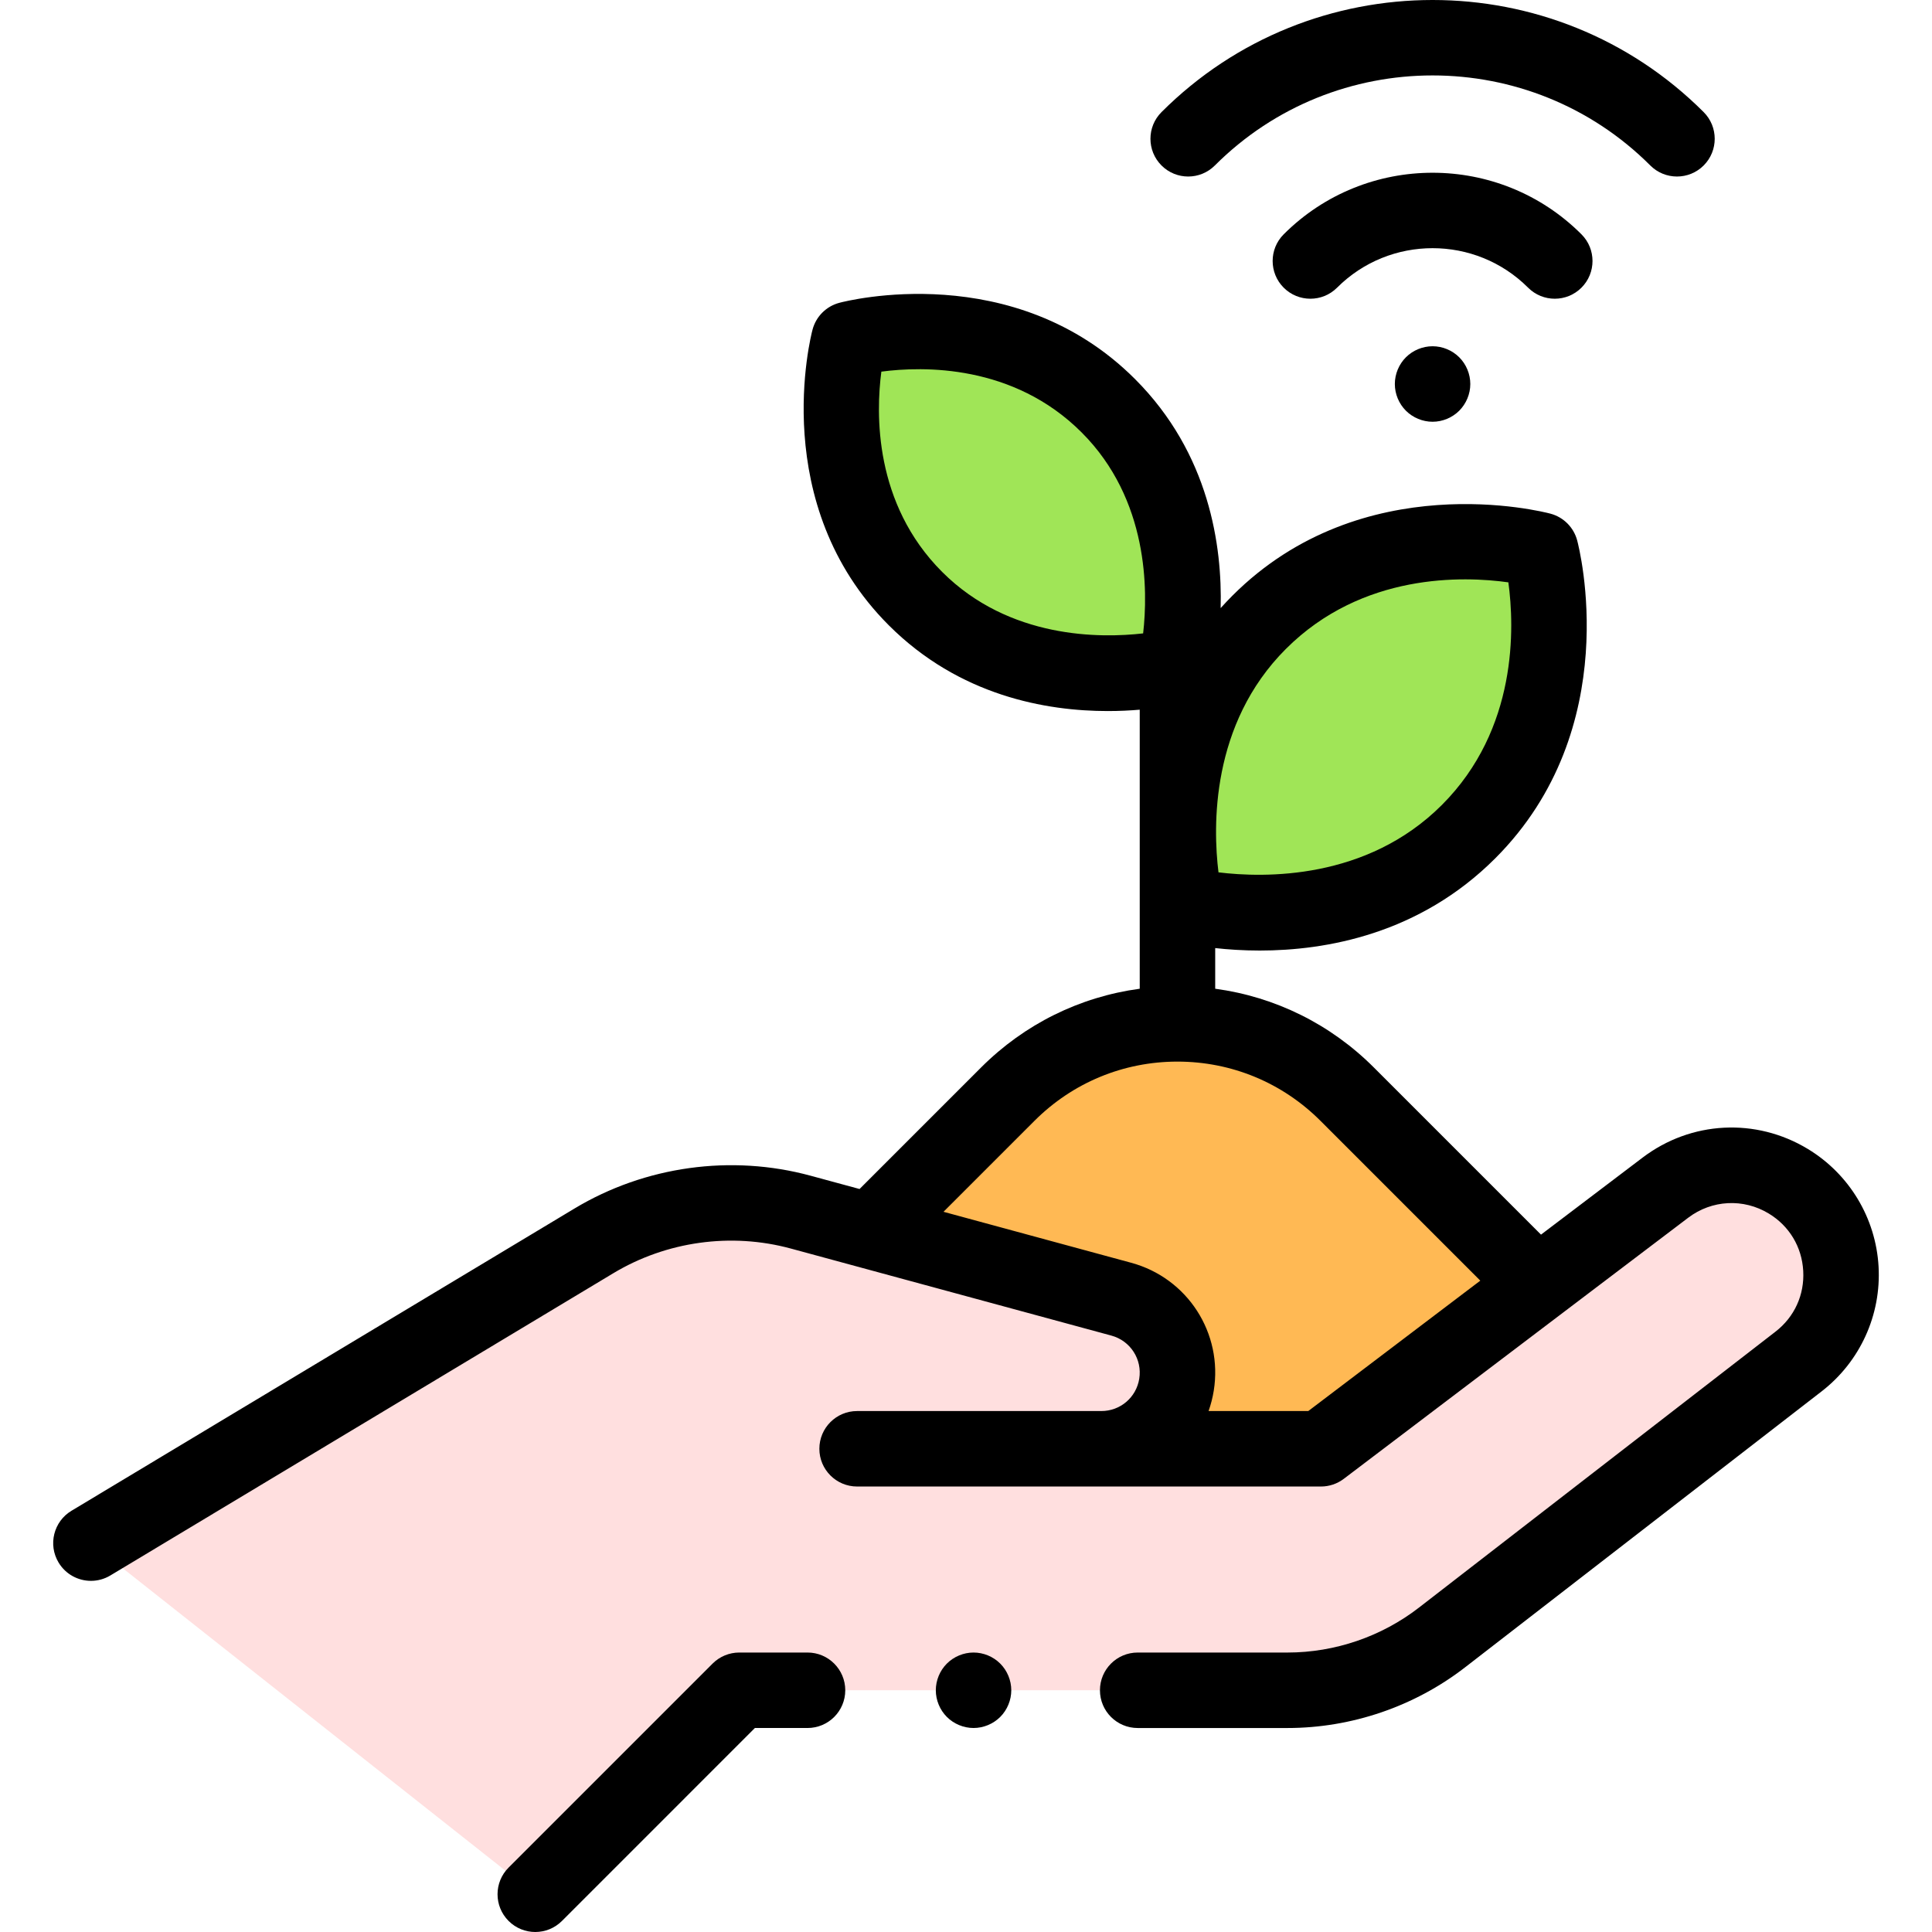 <?xml version="1.0" encoding="iso-8859-1"?>
<!-- Generator: Adobe Illustrator 19.0.0, SVG Export Plug-In . SVG Version: 6.00 Build 0)  -->
<svg version="1.1" id="Capa_1" xmlns="http://www.w3.org/2000/svg" xmlns:xlink="http://www.w3.org/1999/xlink" x="0px" y="0px"
	 viewBox="0 0 512.002 512.002" style="enable-background:new 0 0 512.002 512.002;" xml:space="preserve">
<path style="fill:#A0E557;" d="M314.265,239.83c0,0,44.123,11.365,74.921-19.433s19.12-74.609,19.12-74.609
	s-43.811-11.678-74.609,19.12S314.265,239.83,314.265,239.83z"/>
<path style="fill:#FFB954;" d="M232.387,324.648l34.68-34.68c24.839-24.839,65.112-24.839,89.951,0l49.147,49.147l-56.093,44.828
	H248.335L232.387,324.648z"/>
<path style="fill:#FFDFDF;" d="M24.097,408.941l133.309-80.107c16.467-9.895,36.257-12.643,54.796-7.608l84.952,23.072
	c9.961,2.705,16.273,12.492,14.629,22.681l0,0c-1.577,9.776-10.015,16.962-19.916,16.962h-64.727h54.95h67.982l91.289-69.203
	c9.482-7.188,22.389-7.859,32.565-1.693l0,0c17.417,10.554,18.828,35.297,2.724,47.763l-94.506,73.145
	c-11.716,9.068-26.11,13.988-40.925,13.988H195.914l-54.061,54.061L24.097,408.941z"/>
<path style="fill:#A0E557;" d="M293.717,107.525c-28.366-28.366-68.718-17.611-68.718-17.611s-10.756,40.352,17.611,68.718
	s69.006,17.898,69.006,17.898S322.085,135.891,293.717,107.525z"/>
<path d="M497.842,335.641c-0.732-12.84-7.736-24.483-18.734-31.148c-13.771-8.344-30.958-7.449-43.788,2.276l-26.937,20.42
	l-44.293-44.293c-11.516-11.516-26.179-18.729-42.047-20.872v-10.772c3.329,0.371,7.321,0.654,11.798,0.654
	c17.513,0,42.286-4.308,62.416-24.438c34.478-34.478,22.25-82.239,21.712-84.256c-0.922-3.461-3.626-6.165-7.087-7.087
	c-2.017-0.538-49.778-12.765-84.256,21.711c-1.093,1.093-2.138,2.2-3.139,3.318c0.435-16.363-2.929-40.932-22.698-60.701l0,0
	c-32.075-32.074-76.49-20.702-78.365-20.202c-3.461,0.922-6.165,3.626-7.087,7.087c-0.5,1.875-11.872,46.291,20.202,78.366
	c18.729,18.728,41.77,22.734,58.056,22.734c3.087,0,5.921-0.146,8.448-0.361v73.948c-15.869,2.143-30.531,9.357-42.047,20.872
	l-32.203,32.203l-12.97-3.522c-21.058-5.719-43.864-2.554-62.568,8.687L18.946,400.37c-4.734,2.844-6.265,8.988-3.42,13.722
	c1.876,3.122,5.186,4.851,8.581,4.851c1.753,0,3.529-0.461,5.142-1.43l133.309-80.107c14.058-8.448,31.198-10.828,47.025-6.528
	l84.952,23.071c5.037,1.368,8.209,6.286,7.378,11.439c-0.799,4.957-5.023,8.554-10.044,8.554h-9.777h-54.95c-5.523,0-10,4.477-10,10
	s4.477,10,10,10h122.929c2.181,0,4.303-0.713,6.041-2.031l91.289-69.204c6.254-4.741,14.632-5.176,21.342-1.109
	c5.441,3.296,8.77,8.83,9.131,15.182c0.362,6.352-2.315,12.227-7.347,16.121l-94.506,73.145
	c-9.911,7.671-22.271,11.896-34.804,11.896h-39.718c-5.523,0-10,4.477-10,10c0,5.523,4.477,10,10,10h39.718
	c16.941,0,33.648-5.71,47.045-16.08l94.506-73.145C492.939,360.845,498.574,348.48,497.842,335.641z M340.768,171.979
	c20.27-20.268,47.129-19.309,58.967-17.651c1.615,11.826,2.543,38.834-17.621,58.997c-19.956,19.957-47.151,19.34-59.202,17.856
	C321.429,219.129,320.812,191.936,340.768,171.979z M249.682,151.562c-18.107-18.107-17.565-42.043-16.112-53.075
	c11.054-1.457,34.978-1.989,53.076,16.11c17.821,17.821,17.585,42.035,16.298,53.259
	C291.702,169.149,267.497,169.377,249.682,151.562z M346.71,373.942h-26.426c0.609-1.717,1.072-3.511,1.372-5.37
	c2.465-15.282-6.942-29.866-21.88-33.924l-49.739-13.509l24.102-24.102c10.125-10.125,23.585-15.701,37.905-15.701
	c14.319,0,27.78,5.576,37.905,15.702l42.347,42.347L346.71,373.942z"/>
<path d="M258.001,437.94c-2.63,0-5.21,1.07-7.07,2.93c-1.86,1.86-2.93,4.44-2.93,7.07c0,2.63,1.07,5.21,2.93,7.07
	c1.86,1.86,4.44,2.93,7.07,2.93c2.63,0,5.21-1.07,7.07-2.93c1.86-1.86,2.93-4.44,2.93-7.07c0-2.63-1.07-5.21-2.93-7.07
	C263.211,439.01,260.631,437.94,258.001,437.94z"/>
<path d="M214.003,437.94h-18.088c-2.652,0-5.196,1.054-7.071,2.929l-54.061,54.061c-3.905,3.905-3.905,10.237,0,14.143
	c1.953,1.953,4.512,2.929,7.071,2.929c2.559,0,5.119-0.976,7.071-2.929l51.132-51.133h13.947c5.523,0,10-4.477,10-10
	C224.001,442.418,219.526,437.94,214.003,437.94z"/>
<path d="M412.034,79.166c2.559,0,5.119-0.977,7.071-2.929c3.905-3.905,3.905-10.237,0-14.142c-21.755-21.755-57.154-21.755-78.911,0
	c-3.905,3.905-3.905,10.237,0,14.143c3.905,3.904,10.237,3.904,14.143,0c13.958-13.959,36.669-13.959,50.628,0
	C406.916,78.189,409.475,79.166,412.034,79.166z"/>
<path d="M314.88,46.781c2.559,0,5.119-0.977,7.071-2.929c31.816-31.816,83.583-31.815,115.397,0c3.905,3.904,10.237,3.904,14.143,0
	c3.905-3.905,3.905-10.237,0-14.143c-39.613-39.612-104.068-39.613-143.68,0c-3.905,3.905-3.906,10.237,0,14.142
	C309.762,45.805,312.32,46.781,314.88,46.781z"/>
<path d="M372.578,94.69c-1.86,1.86-2.93,4.44-2.93,7.08c0,2.63,1.07,5.21,2.93,7.07s4.44,2.93,7.07,2.93c2.63,0,5.21-1.07,7.07-2.93
	c1.86-1.87,2.93-4.44,2.93-7.07c0-2.64-1.07-5.22-2.93-7.08c-1.86-1.86-4.44-2.93-7.07-2.93
	C377.018,91.76,374.438,92.83,372.578,94.69z"/>
<g>
</g>
<g>
</g>
<g>
</g>
<g>
</g>
<g>
</g>
<g>
</g>
<g>
</g>
<g>
</g>
<g>
</g>
<g>
</g>
<g>
</g>
<g>
</g>
<g>
</g>
<g>
</g>
<g>
</g>
</svg>

